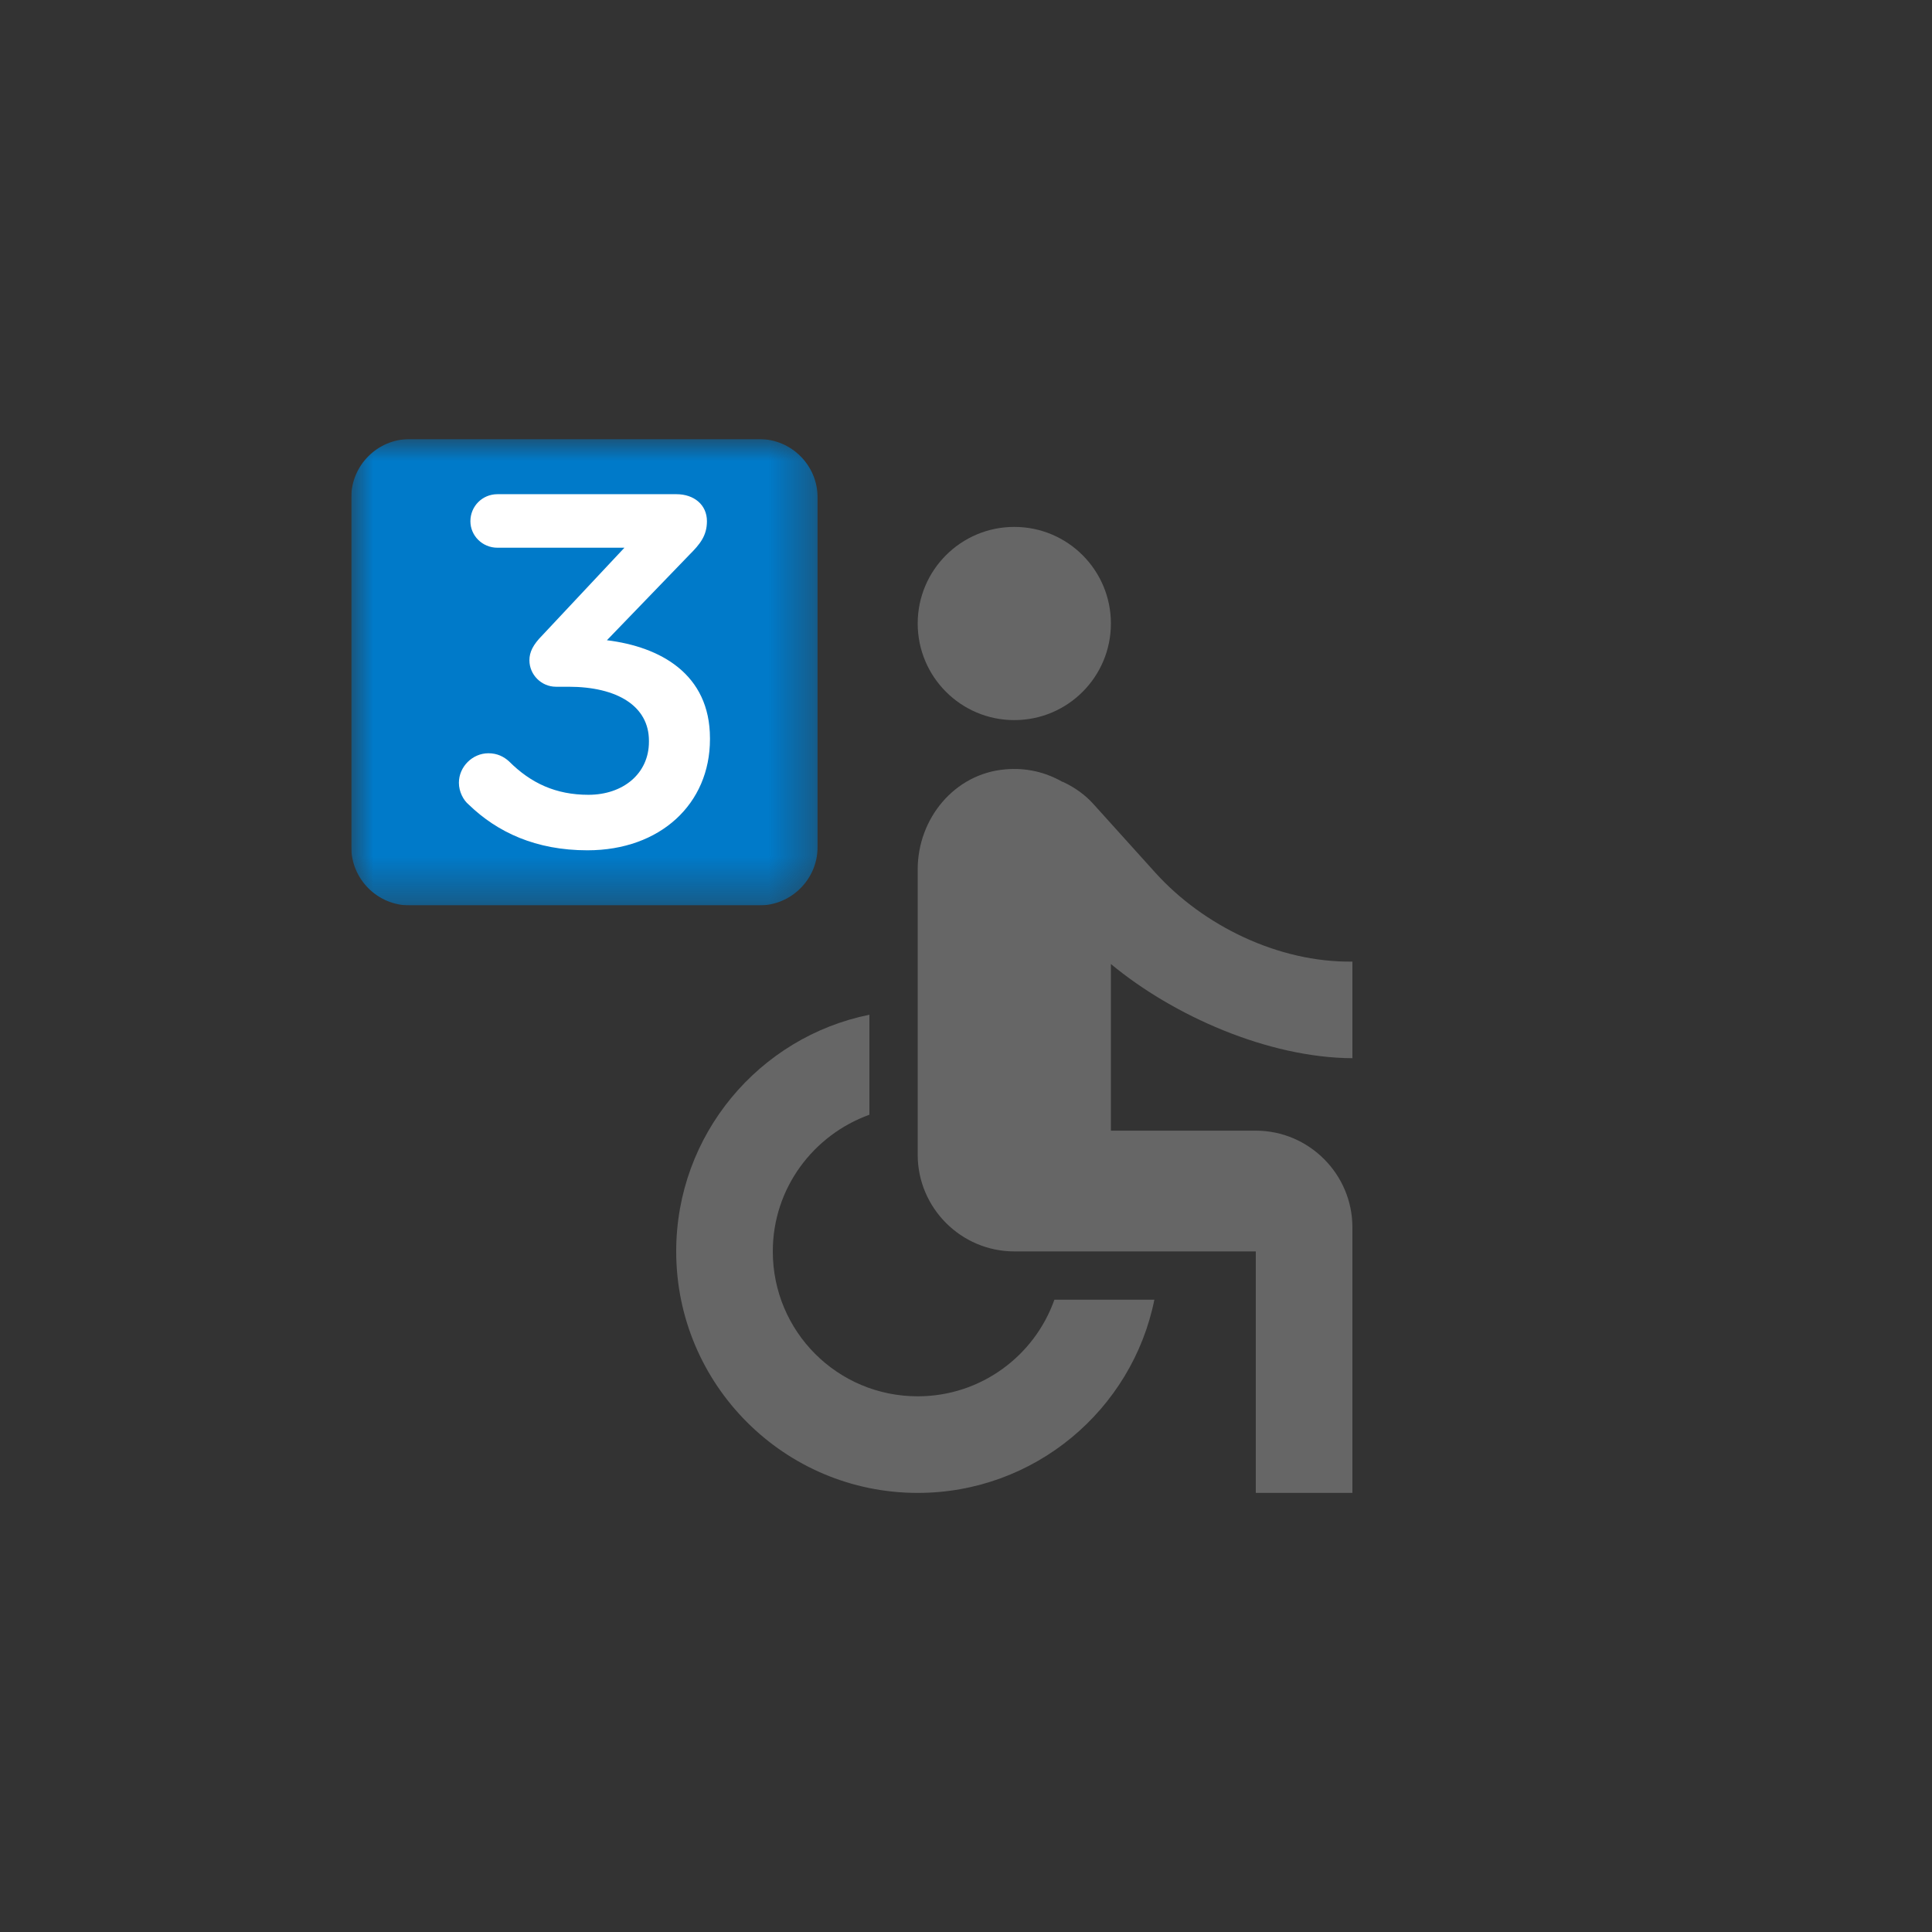<svg width="44" height="44" viewBox="0 0 44 44" fill="none" xmlns="http://www.w3.org/2000/svg">
<rect x="0" y="0" width="44" height="44" fill="#333333" stroke="none"/>
<g clip-path="url(#clip0_6166_38620)">
<path fill-rule="evenodd" clip-rule="evenodd" d="M25.3 14.2C25.3 15.415 24.316 16.4 23.1 16.4C21.885 16.4 20.9 15.415 20.9 14.2C20.9 12.985 21.885 12 23.1 12C24.316 12 25.3 12.985 25.3 14.2ZM30.8 21.9V24.1C28.875 24.089 26.719 23.132 25.3 21.955V25.75H28.6C29.81 25.75 30.8 26.74 30.8 27.95V34H28.6V28.5H23.1C21.89 28.5 20.9 27.51 20.9 26.3V19.799C20.9 18.644 21.736 17.621 22.891 17.522C23.375 17.478 23.815 17.588 24.2 17.808H24.211C24.217 17.808 24.22 17.811 24.222 17.814C24.225 17.816 24.228 17.819 24.233 17.819C24.486 17.94 24.717 18.105 24.904 18.314L26.323 19.887C27.401 21.075 29.106 21.922 30.8 21.9ZM17.6 28.5C17.6 30.326 19.074 31.8 20.9 31.8C22.341 31.8 23.562 30.876 24.013 29.6H26.29C25.784 32.108 23.562 34 20.9 34C17.864 34 15.4 31.536 15.4 28.5C15.4 25.838 17.292 23.616 19.8 23.11V25.387C18.524 25.849 17.6 27.059 17.6 28.5Z" fill="#666666"/>
</g>
<g clip-path="url(#clip1_6166_38620)">
<mask id="mask0_6166_38620" style="mask-type:luminance" maskUnits="userSpaceOnUse" x="8" y="10" width="11" height="11">
<path d="M8 10H18.62V20.62H8V10Z" fill="white"/>
</mask>
<g mask="url(#mask0_6166_38620)">
<path d="M8 19.292C8 20.022 8.597 20.62 9.328 20.62H17.293C18.023 20.62 18.62 20.022 18.62 19.292V11.327C18.62 10.597 18.023 10 17.293 10H9.328C8.597 10 8 10.597 8 11.327V19.292V19.292Z" fill="#007AC9"/>
</g>
<mask id="mask1_6166_38620" style="mask-type:luminance" maskUnits="userSpaceOnUse" x="8" y="10" width="11" height="11">
<path d="M8 10H18.62V20.62H8V10Z" fill="white"/>
</mask>
<g mask="url(#mask1_6166_38620)">
<path d="M10.679 18.328C10.554 18.226 10.451 18.032 10.451 17.827C10.451 17.463 10.759 17.155 11.123 17.155C11.328 17.155 11.476 17.235 11.59 17.337C12.091 17.839 12.661 18.101 13.401 18.101C14.187 18.101 14.779 17.622 14.779 16.893V16.87C14.779 16.084 14.062 15.64 12.945 15.64H12.661C12.33 15.64 12.057 15.367 12.057 15.037C12.057 14.854 12.137 14.684 12.353 14.467L14.221 12.474H11.328C10.986 12.474 10.713 12.201 10.713 11.87C10.713 11.529 10.986 11.255 11.328 11.255H15.406C15.804 11.255 16.1 11.495 16.1 11.87C16.1 12.201 15.941 12.394 15.702 12.633L13.822 14.581C15.03 14.729 16.169 15.344 16.169 16.814V16.836C16.169 18.305 15.041 19.365 13.378 19.365C12.205 19.365 11.328 18.955 10.679 18.328" fill="white"/>
</g>
</g>
<defs>
<clipPath id="clip0_6166_38620">
<rect width="44" height="44" fill="white"/>
</clipPath>
<clipPath id="clip1_6166_38620">
<rect width="10.62" height="10.62" fill="white" transform="translate(8 10)"/>
</clipPath>
</defs>
</svg>
